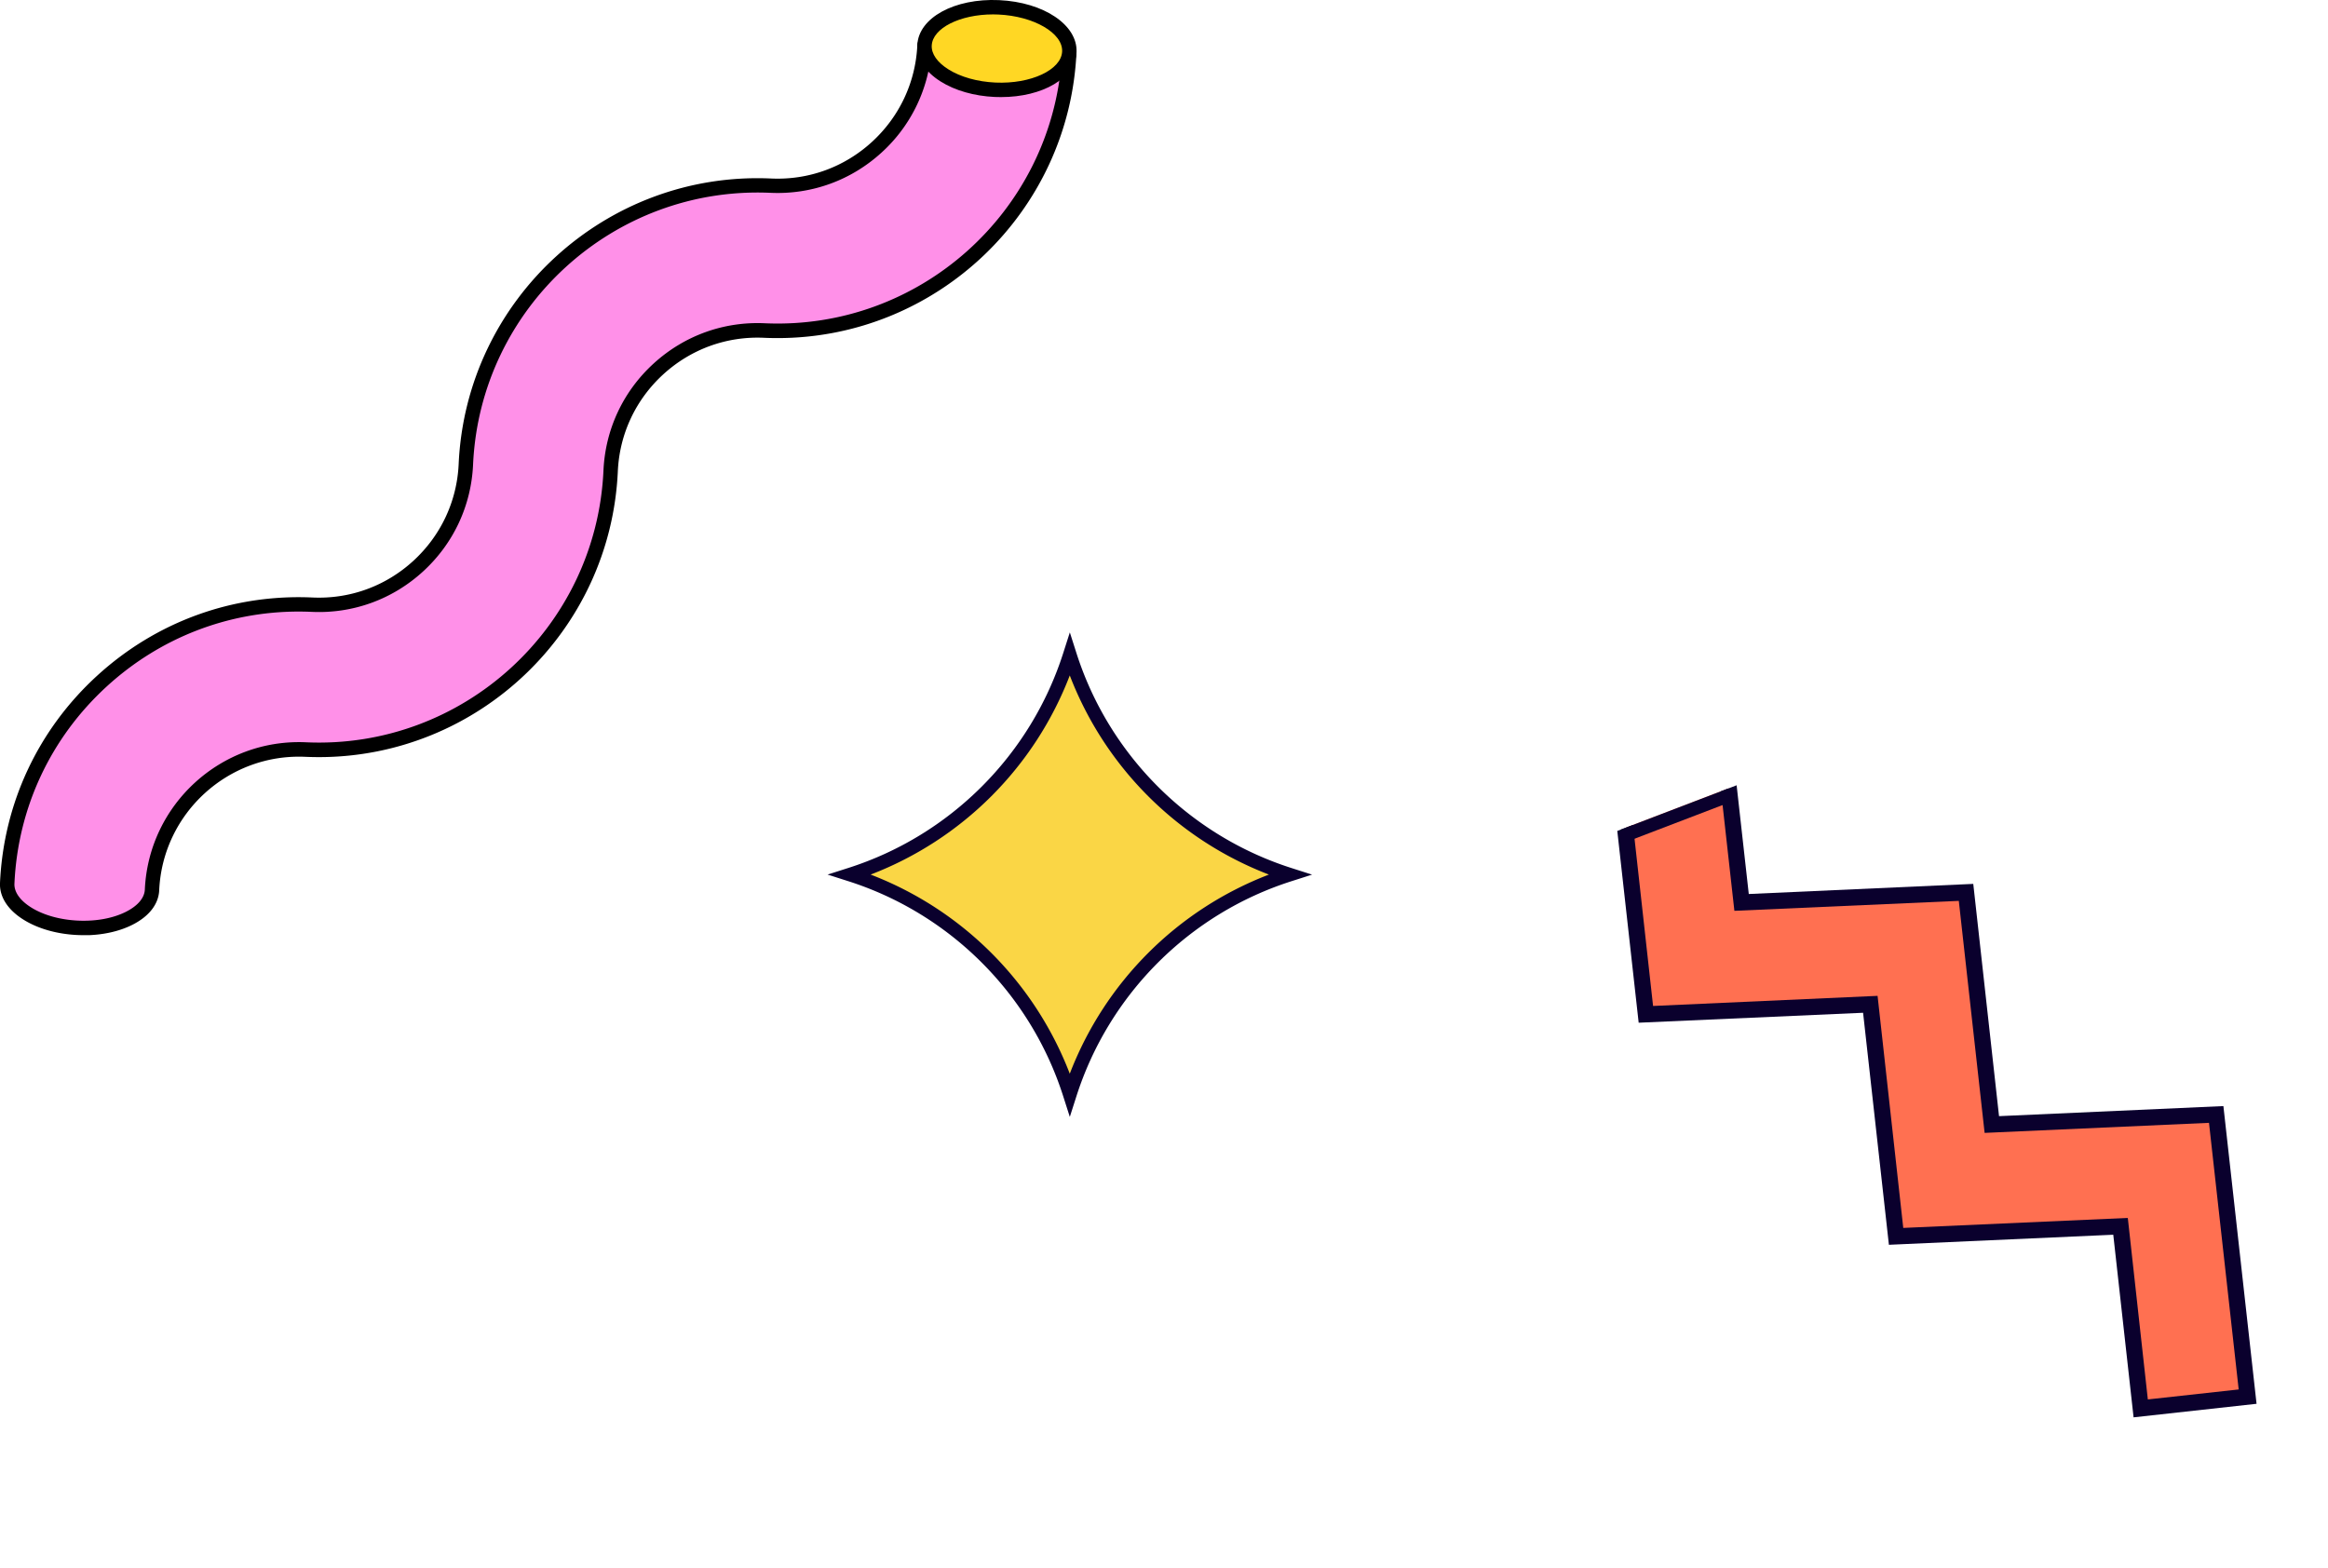 <svg width="346" height="233" fill="none" xmlns="http://www.w3.org/2000/svg"><g clip-path="url(#a)"><path d="M1.076 131.299c-.15 3.382 4.539 6.347 10.48 6.612 5.943.27 10.884-2.254 11.041-5.642.548-12.051 10.789-21.408 22.837-20.866 23.913 1.083 44.25-17.498 45.333-41.418.547-12.051 10.789-21.408 22.836-20.867 23.913 1.084 44.251-17.497 45.333-41.417l-21.521-.976c-.547 12.051-10.788 21.408-22.836 20.866-23.913-1.083-44.25 17.498-45.333 41.418-.548 12.051-10.789 21.408-22.837 20.866C22.49 88.8 2.153 107.38 1.076 131.3z" fill="#FF90E8"/><path d="M12.425 139c-.302 0-.61-.006-.912-.019-3.06-.138-5.917-.957-8.051-2.304-2.323-1.461-3.55-3.388-3.462-5.428l1.07.05-1.07-.05c.535-11.856 5.671-22.806 14.452-30.827 8.781-8.022 20.149-12.152 31.995-11.61 5.54.251 10.852-1.676 14.962-5.428 4.104-3.753 6.509-8.872 6.76-14.413 1.108-24.512 21.95-43.552 46.448-42.438 5.539.252 10.851-1.675 14.962-5.427 4.104-3.753 6.508-8.872 6.76-14.413.013-.283.138-.548.346-.743.208-.189.485-.29.768-.277l21.521.976c.283.013.548.139.743.346.189.208.289.485.277.768-1.077 23.826-20.804 42.483-44.414 42.489-.674 0-1.354-.013-2.033-.044-5.54-.252-10.852 1.675-14.962 5.427-4.104 3.753-6.509 8.872-6.76 14.413-1.077 23.826-20.804 42.482-44.415 42.488a44.68 44.68 0 0 1-2.033-.044c-11.456-.516-21.2 8.381-21.716 19.846-.094 2.04-1.486 3.847-3.928 5.094-2.02 1.033-4.588 1.587-7.308 1.587V139zm31.983-48.099c-10.569 0-20.627 3.904-28.508 11.101-8.36 7.638-13.244 18.058-13.754 29.342-.056 1.234.819 2.487 2.455 3.519 1.826 1.152 4.312 1.851 7.006 1.977 2.694.12 5.23-.352 7.157-1.335 1.725-.881 2.707-2.046 2.763-3.286.573-12.637 11.318-22.46 23.95-21.887C68.8 111.39 88.634 93.262 89.69 69.934c.277-6.113 2.921-11.761 7.453-15.898 4.532-4.137 10.392-6.265 16.504-5.988 22.963 1.039 42.551-16.516 44.15-39.327l-19.393-.876a22.798 22.798 0 0 1-7.378 14.828c-4.532 4.137-10.392 6.265-16.504 5.988C91.202 27.61 71.367 45.725 70.31 69.06c-.277 6.114-2.921 11.762-7.453 15.899-4.532 4.136-10.392 6.265-16.504 5.988a40.508 40.508 0 0 0-1.952-.044h.007z" fill="#000"/><path d="M137.409 6.73c.151-3.38 5.092-5.905 11.041-5.64 5.942.27 10.637 3.23 10.48 6.61-.151 3.382-5.092 5.907-11.041 5.642-5.942-.27-10.637-3.23-10.486-6.611h.006z" fill="#FFD724"/><path d="M148.777 14.431c-.309 0-.617-.006-.932-.018-3.059-.139-5.917-.957-8.05-2.305-2.323-1.46-3.544-3.394-3.456-5.427.183-4.036 5.52-6.964 12.155-6.662 6.634.302 11.689 3.696 11.506 7.732-.176 3.84-5.029 6.68-11.223 6.68zm-1.183-12.29c-4.904 0-8.995 2.034-9.115 4.634-.057 1.234.818 2.487 2.455 3.52 1.825 1.152 4.312 1.85 7.006 1.977 5.256.24 9.794-1.877 9.92-4.615.126-2.74-4.211-5.258-9.461-5.497-.27-.013-.541-.02-.805-.02z" fill="#000"/></g><path d="m334.063 207.589-15.901 1.758-2.978-27.063-33.382 1.488-3.837-34.486-33.358 1.467-3.087-27.685 15.439-5.907 1.885 16.988 33.347-1.495 3.846 34.482 33.355-1.476 4.671 41.929z" fill="#FF7051"/><path d="m330.454 164.407-33.347 1.496-3.829-34.522-33.366 1.503-1.805-16.162-2.316.886 1.983 17.775 33.354-1.477 3.837 34.486 33.348-1.495 4.412 39.63-13.501 1.482-2.977-26.977-33.373 1.484-3.818-34.493-33.367 1.502-2.983-26.911-2.335.894 3.177 28.507 33.354-1.477 3.837 34.486 33.347-1.495 3.019 27.143 18.277-2.014-4.928-44.251z" fill="#0A002D"/><path fill="#0A002D" d="m256.734 117.247.715 1.868-15.878 6.075-.715-1.868z"/><g clip-path="url(#b)"><path d="M158.996 97.333a50.31 50.31 0 0 0 32.663 32.663 50.307 50.307 0 0 0-32.663 32.663 50.312 50.312 0 0 0-32.663-32.663 50.278 50.278 0 0 0 32.663-32.663z" fill="#FAD645"/><path d="m158.996 166-.968-3.03c-4.839-15.199-16.799-27.167-31.998-32.006l-3.03-.968 3.03-.968c15.199-4.839 27.159-16.799 32.006-31.998l.968-3.03.968 3.03c4.839 15.199 16.807 27.159 32.007 32.006l3.029.968-3.029.968c-15.2 4.839-27.159 16.807-32.007 32.007l-.968 3.029-.008-.008zm-29.6-36.004a51.446 51.446 0 0 1 29.6 29.599 51.444 51.444 0 0 1 29.599-29.599 51.446 51.446 0 0 1-29.599-29.6 51.447 51.447 0 0 1-29.6 29.6z" fill="#0A002D"/></g><defs><clipPath id="a"><path fill="#fff" d="M0 0h160v139H0z"/></clipPath><clipPath id="b"><path fill="#fff" transform="translate(123 94)" d="M0 0h72v72H0z"/></clipPath></defs></svg>
